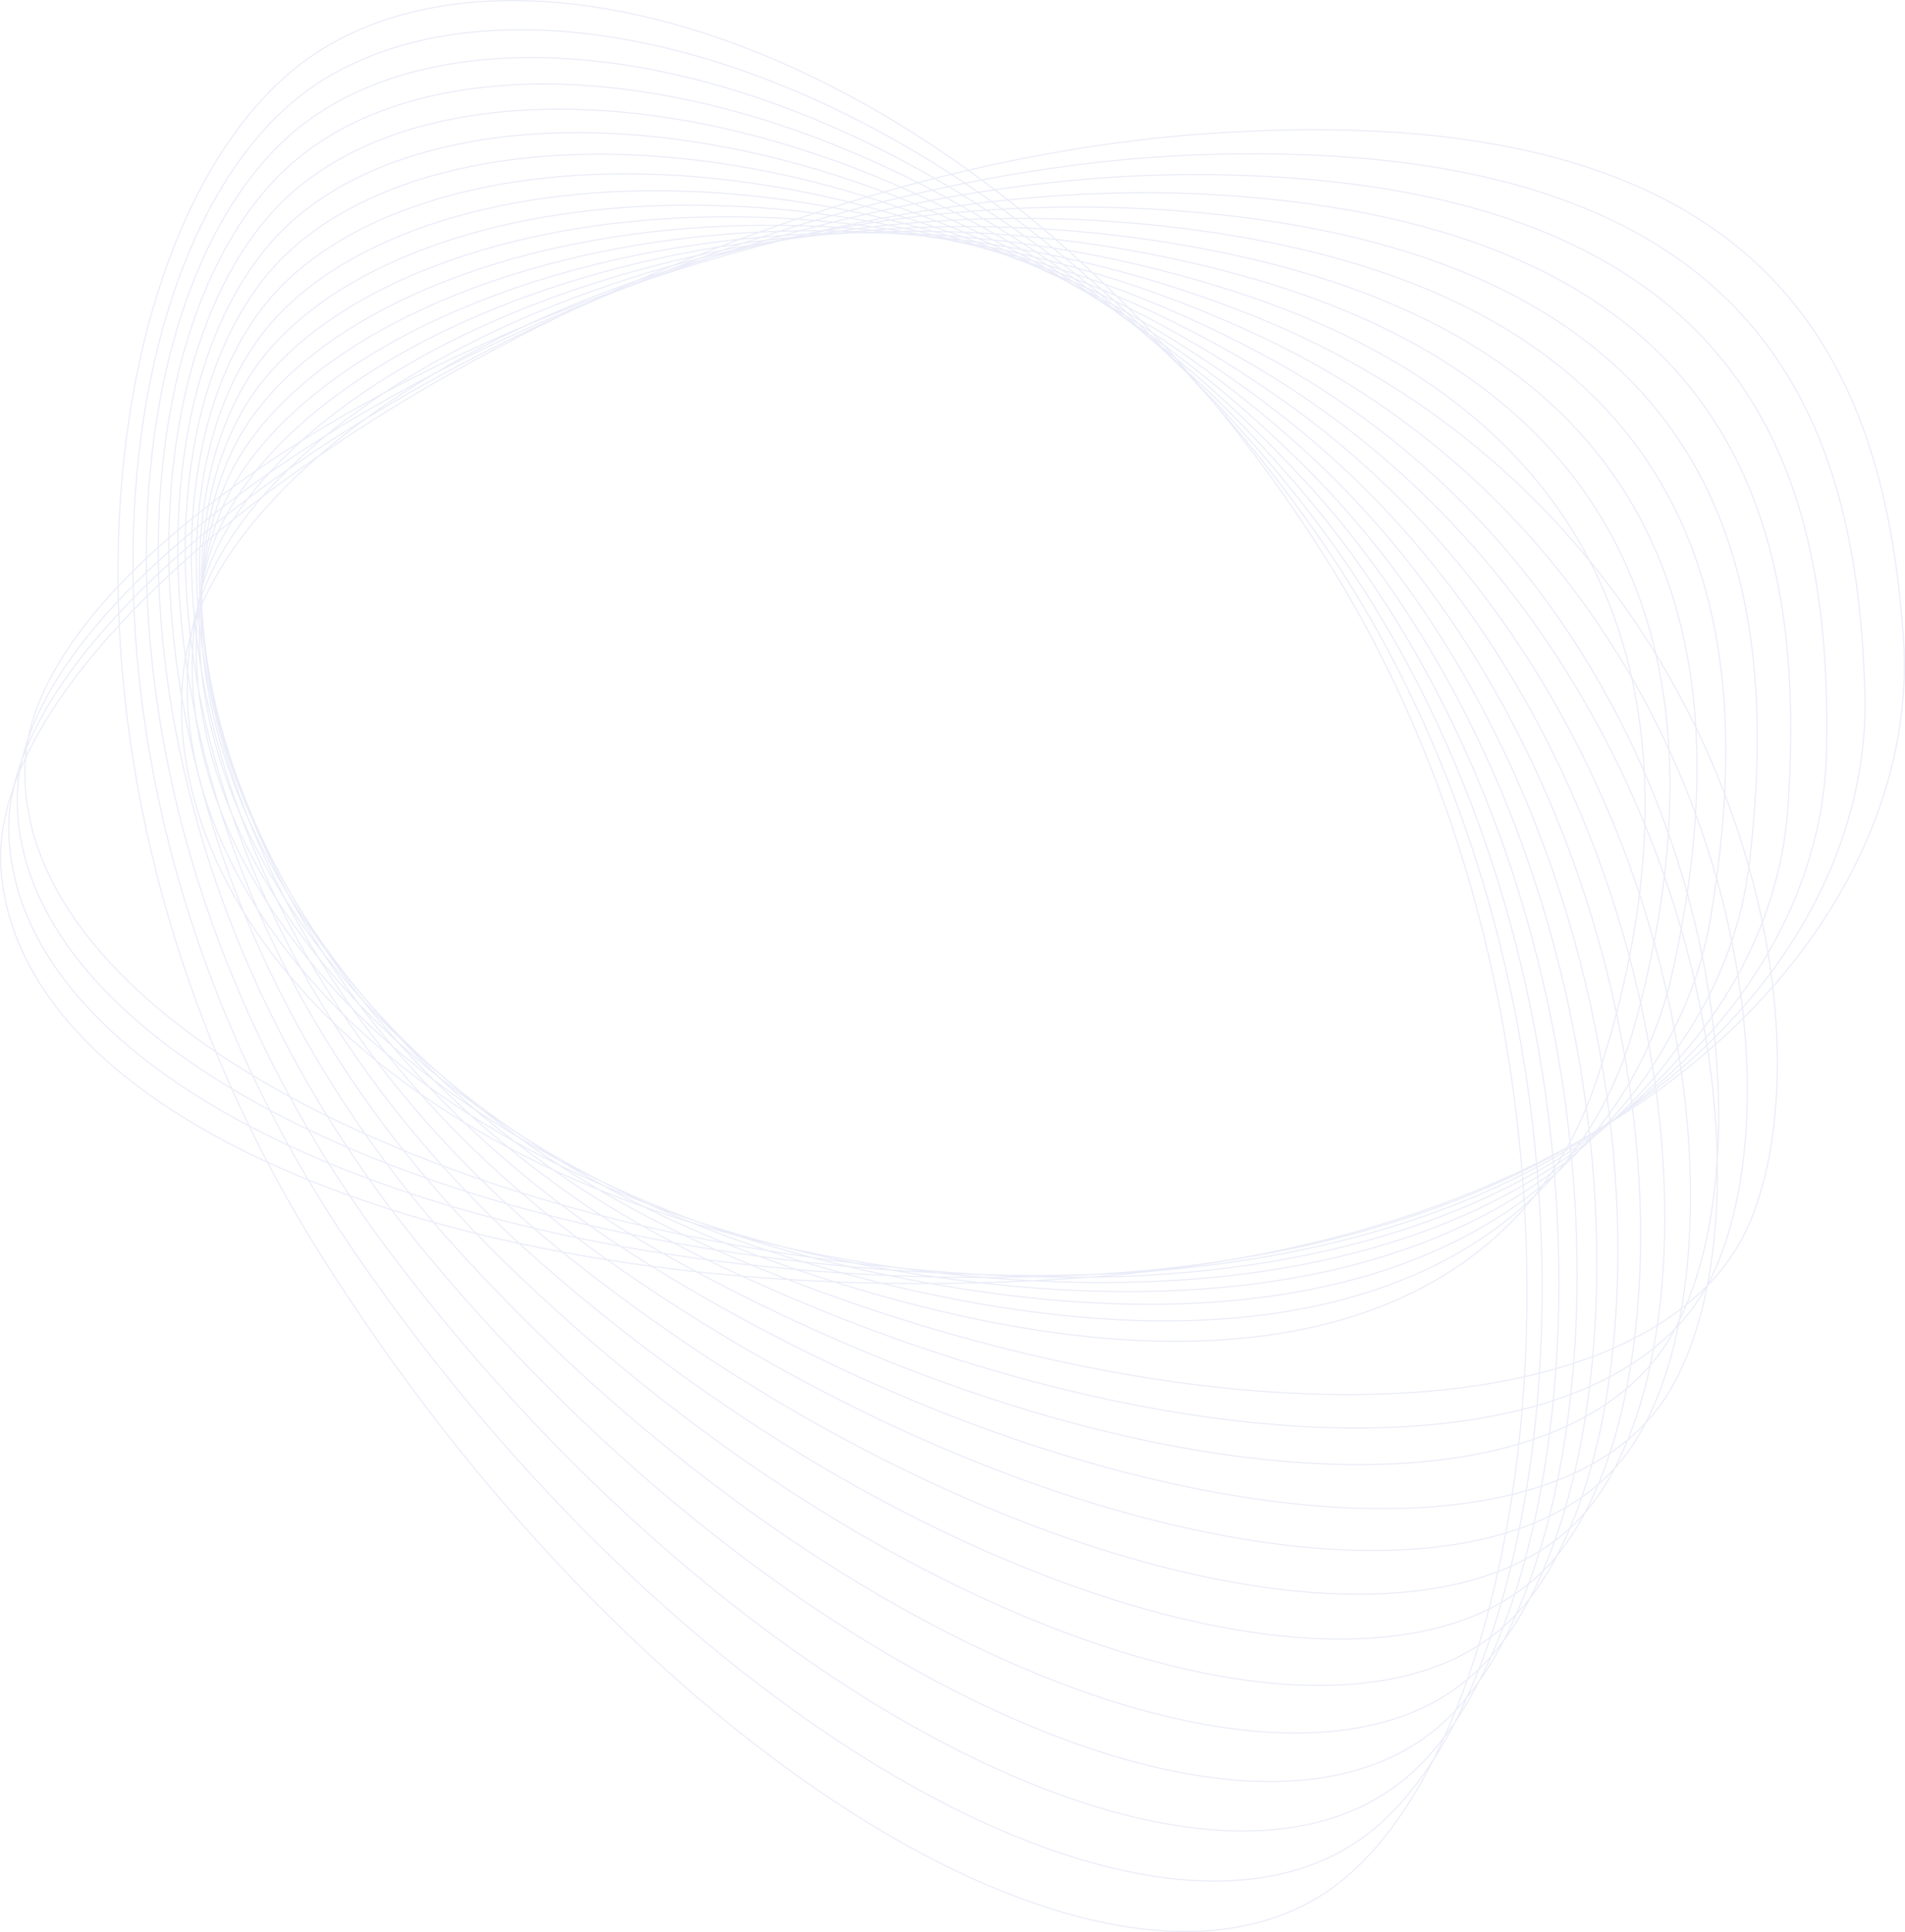 <svg width="1396.699" height="1416.383" viewBox="0 0 1396.7 1416.38" fill="none" xmlns="http://www.w3.org/2000/svg" xmlns:xlink="http://www.w3.org/1999/xlink">
	<desc>
			Created with Pixso.
	</desc>
	<defs/>
	<path id="Vector" d="M1395.54 467.26C1381.43 271.27 1306.46 67.45 881.99 98.18C457.52 128.9 -13.4 441.31 0.72 637.3C14.84 833.28 370.38 967.25 794.85 936.52C1219.31 905.8 1409.66 663.24 1395.54 467.26ZM1367.29 508.17C1361.75 316.56 1301.35 101.16 886.27 113.22C471.2 125.27 0.94 419.01 6.48 610.62C12.02 802.23 353 947.79 768.07 935.73C1183.15 923.67 1372.83 699.78 1367.29 508.17ZM890.85 128.05C485.24 121.45 15.7 396.54 12.67 583.81C9.64 771.07 335.99 928.23 741.61 934.83C1147.23 941.43 1336.19 736.19 1339.22 548.93C1342.25 361.66 1296.47 134.65 890.85 128.05ZM895.24 143.02C499.04 117.75 30.18 374.19 18.57 557.1C6.97 740.02 318.74 908.78 714.94 934.05C1111.14 959.31 1299.42 772.73 1311.03 589.82C1322.64 406.9 1291.43 168.28 895.24 143.02ZM899.53 157.93C512.71 114.02 154.69 313.24 134.53 491.78C114.36 670.32 301.41 889.22 688.24 933.12C1075.06 977.03 1262.68 809.1 1282.86 630.56C1303.03 452.02 1286.37 201.83 899.53 157.93ZM903.75 172.72C526.36 110.16 169.05 290.75 140.31 464.98C111.56 639.21 284.01 869.73 661.4 932.29C1038.79 994.85 1225.71 845.54 1254.44 671.31C1283.19 497.08 1281.14 235.27 903.75 172.72ZM908.18 187.7C540.19 106.46 183.55 268.35 146.23 438.2C108.92 608.03 266.8 850.14 634.79 931.38C1002.79 1012.62 1189.04 882.01 1226.35 712.17C1263.67 542.33 1276.18 268.94 908.18 187.7ZM912.49 202.54C553.95 102.66 198.01 245.95 152.13 411.47C106.24 577 249.52 830.71 608.07 930.58C966.61 1030.46 1152.16 918.46 1198.05 752.94C1243.93 587.42 1271.05 302.42 912.49 202.54ZM916.93 217.62C567.83 99.03 212.6 223.6 158.13 384.73C103.65 545.87 232.31 811.19 581.41 929.77C930.5 1048.36 1115.35 955.08 1169.82 793.95C1224.3 632.81 1266.03 336.2 916.93 217.62ZM921.32 232.48C581.61 95.24 227.04 201.17 164.01 357.97C100.97 514.76 215.07 791.69 554.78 928.92C894.49 1066.16 1220.98 1050.31 1284.02 893.51C1347.06 736.71 1261.04 369.72 921.32 232.48ZM925.67 247.27C595.38 91.4 241.5 178.72 169.89 331.21C98.27 483.69 197.79 772.22 528.08 928.09C858.37 1083.96 1184.18 1086.71 1255.79 934.22C1327.41 781.74 1255.97 403.13 925.67 247.27ZM930.1 262.28C609.24 87.73 256.05 156.37 175.85 304.5C95.65 452.62 180.56 752.77 501.41 927.33C822.26 1101.89 1147.38 1123.31 1227.57 975.19C1307.78 827.06 1250.94 436.84 930.1 262.28ZM934.39 277.17C622.94 83.97 270.45 133.96 181.71 277.72C92.96 421.47 163.32 733.18 474.77 926.38C786.22 1119.57 1134.12 1165.48 1222.86 1021.72C1311.61 877.97 1245.85 470.37 934.39 277.17ZM938.84 292.22C636.82 80.31 285.01 111.59 187.68 250.97C90.35 390.36 146.1 713.7 448.12 925.61C750.14 1137.52 1097.36 1202.13 1194.68 1062.75C1292.02 923.36 1240.86 504.13 938.84 292.22ZM943.08 307.24C650.47 76.67 299.33 89.32 193.42 224.38C87.51 359.44 128.67 694.4 421.28 924.97C713.89 1155.54 1060.43 1238.78 1166.35 1103.72C1272.26 968.66 1235.69 537.81 943.08 307.24ZM947.32 322.05C664.1 72.81 313.65 66.79 199.19 197.48C84.73 328.17 111.35 674.73 394.56 923.96C677.78 1173.19 1023.64 1275.11 1138.1 1144.42C1252.56 1013.73 1230.54 571.28 947.32 322.05ZM951.69 337.02C677.93 69.13 328.21 44.44 205.18 170.77C82.16 297.1 94.17 655.23 367.92 923.12C641.68 1191.01 986.81 1311.58 1109.84 1185.25C1232.86 1058.93 1225.44 604.9 951.69 337.02ZM956.08 351.92C691.73 65.36 342.67 22.03 211.07 144.02C79.46 266.01 76.88 635.77 341.23 922.33C605.57 1208.89 950.04 1348.11 1081.65 1226.12C1213.25 1104.13 1220.43 638.48 956.08 351.92ZM960.38 366.87C705.44 61.66 357.08 -0.33 216.93 117.3C76.79 234.93 59.66 616.27 314.6 921.48C569.54 1226.68 913.3 1384.57 1053.44 1266.93C1193.6 1149.31 1215.31 672.08 960.38 366.87ZM964.73 381.87C719.23 58.01 371.57 -22.64 222.86 90.63C74.14 203.91 42.42 596.85 287.92 920.72C533.43 1244.59 876.49 1421.13 1025.21 1307.85C1173.92 1194.57 1210.24 705.74 964.73 381.87ZM969.1 396.8C733.03 54.29 386.08 -45 228.79 63.93C71.51 172.86 25.19 577.38 261.26 919.9C497.33 1262.42 839.68 1457.59 996.96 1348.67C1154.25 1239.74 1205.17 739.32 969.1 396.8ZM973.48 411.47C746.77 50.31 400.46 -67.59 234.6 37.03C68.74 141.65 7.88 557.8 234.6 918.96C461.31 1280.13 803.03 1493.91 968.89 1389.3C1134.75 1284.68 1200.19 772.64 973.48 411.47Z" stroke="#2D42B7" stroke-opacity="0.1" stroke-width="0.8"/>
</svg>
